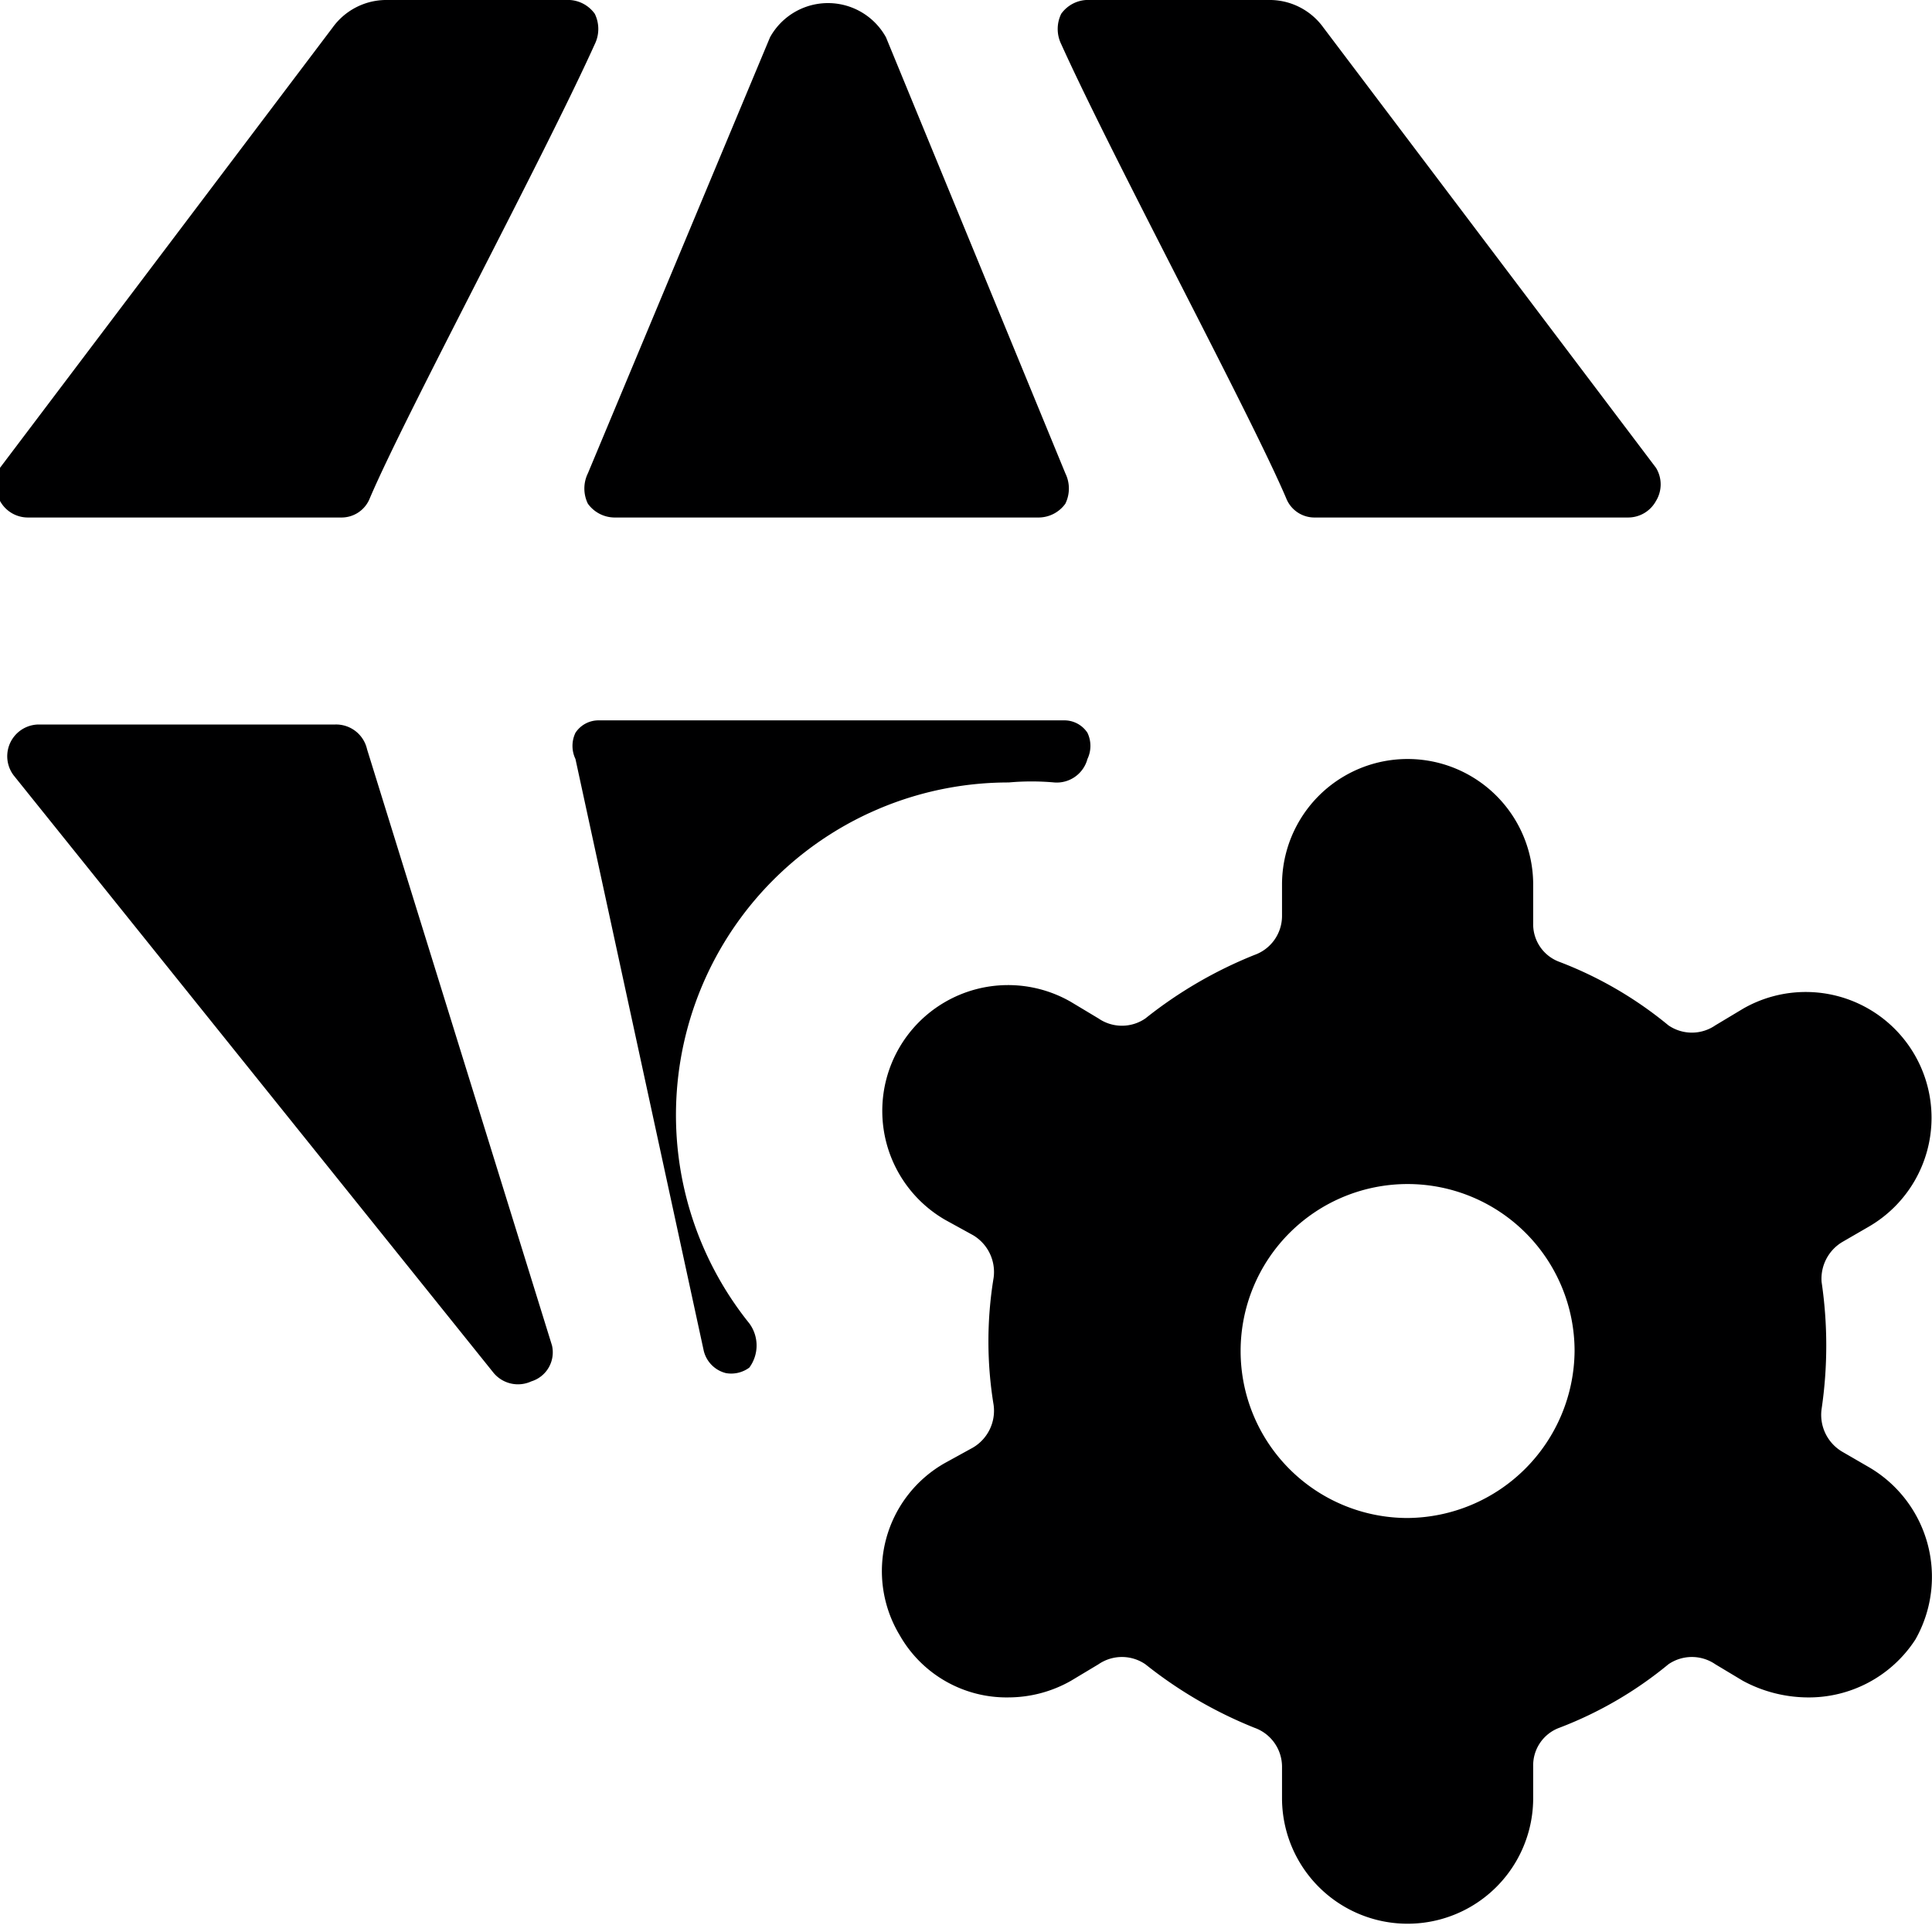 <svg xmlns="http://www.w3.org/2000/svg" viewBox="0 0 14 14">
  <g>
    <g>
      <path d="M7.53,3.75a.24.24,0,0,0,.19-.1.25.25,0,0,0,0-.22L6.42.27a.48.48,0,0,0-.84,0L4.26,3.43a.25.25,0,0,0,0,.22.24.24,0,0,0,.19.1Z" style="fill: #000001"/>
      <path d="M2.47,3.75a.22.22,0,0,0,.21-.14C2.94,3,3.93,1.16,4.31.32a.25.25,0,0,0,0-.22A.24.24,0,0,0,4.1,0H2.79a.48.48,0,0,0-.38.2L0,3.39a.23.23,0,0,0,0,.24.23.23,0,0,0,.2.12Z" style="fill: #000001"/>
      <path d="M9.53,3.75a.22.22,0,0,1-.21-.14C9.06,3,8.07,1.16,7.69.32a.25.25,0,0,1,0-.22A.24.24,0,0,1,7.9,0H9.21a.48.48,0,0,1,.38.2L12,3.39a.23.23,0,0,1,0,.24.23.23,0,0,1-.2.12Z" style="fill: #000001"/>
      <path d="M.28,5.25a.23.23,0,0,0-.18.37L3.57,9.94a.23.23,0,0,0,.28.07A.22.22,0,0,0,4,9.75L2.66,5.43a.23.23,0,0,0-.23-.18Z" style="fill: #000001"/>
    </g>
    <g>
      <path d="M13.88,11.88a.92.92,0,0,0-.34-1.25l-.19-.11a.31.31,0,0,1-.15-.31,3.15,3.15,0,0,0,0-.92A.31.31,0,0,1,13.35,9l.19-.11a.91.91,0,1,0-.91-1.58l-.2.12a.3.3,0,0,1-.34,0,2.82,2.82,0,0,0-.79-.46.29.29,0,0,1-.19-.28V6.41a.91.91,0,0,0-1.82,0v.23a.3.3,0,0,1-.2.28,3.14,3.14,0,0,0-.79.46.3.3,0,0,1-.34,0l-.2-.12a.91.91,0,0,0-.91,1.58l.2.11a.31.31,0,0,1,.15.31,2.84,2.84,0,0,0,0,.92.31.31,0,0,1-.15.31l-.2.11a.9.9,0,0,0-.33,1.25.89.89,0,0,0,.79.45.92.92,0,0,0,.45-.12l.2-.12a.3.3,0,0,1,.34,0,3.14,3.14,0,0,0,.79.46.3.3,0,0,1,.2.28v.23a.91.91,0,0,0,1.82,0v-.23a.29.29,0,0,1,.19-.28,2.82,2.82,0,0,0,.79-.46.3.3,0,0,1,.34,0l.2.12a1,1,0,0,0,.46.12A.92.92,0,0,0,13.88,11.88ZM10.2,11a1.21,1.21,0,1,1,1.21-1.21A1.22,1.22,0,0,1,10.2,11Z" style="fill: #000001"/>
      <path d="M5.43,9.91a.27.27,0,0,0,0-.32A2.41,2.41,0,0,1,7.31,5.67a1.84,1.84,0,0,1,.33,0,.23.23,0,0,0,.24-.17.22.22,0,0,0,0-.19.2.2,0,0,0-.17-.09H4.34a.2.2,0,0,0-.17.09.22.22,0,0,0,0,.19l.93,4.29a.22.22,0,0,0,.16.16A.22.22,0,0,0,5.43,9.91Z" style="fill: #000001"/>
    </g>
  </g>
</svg>
